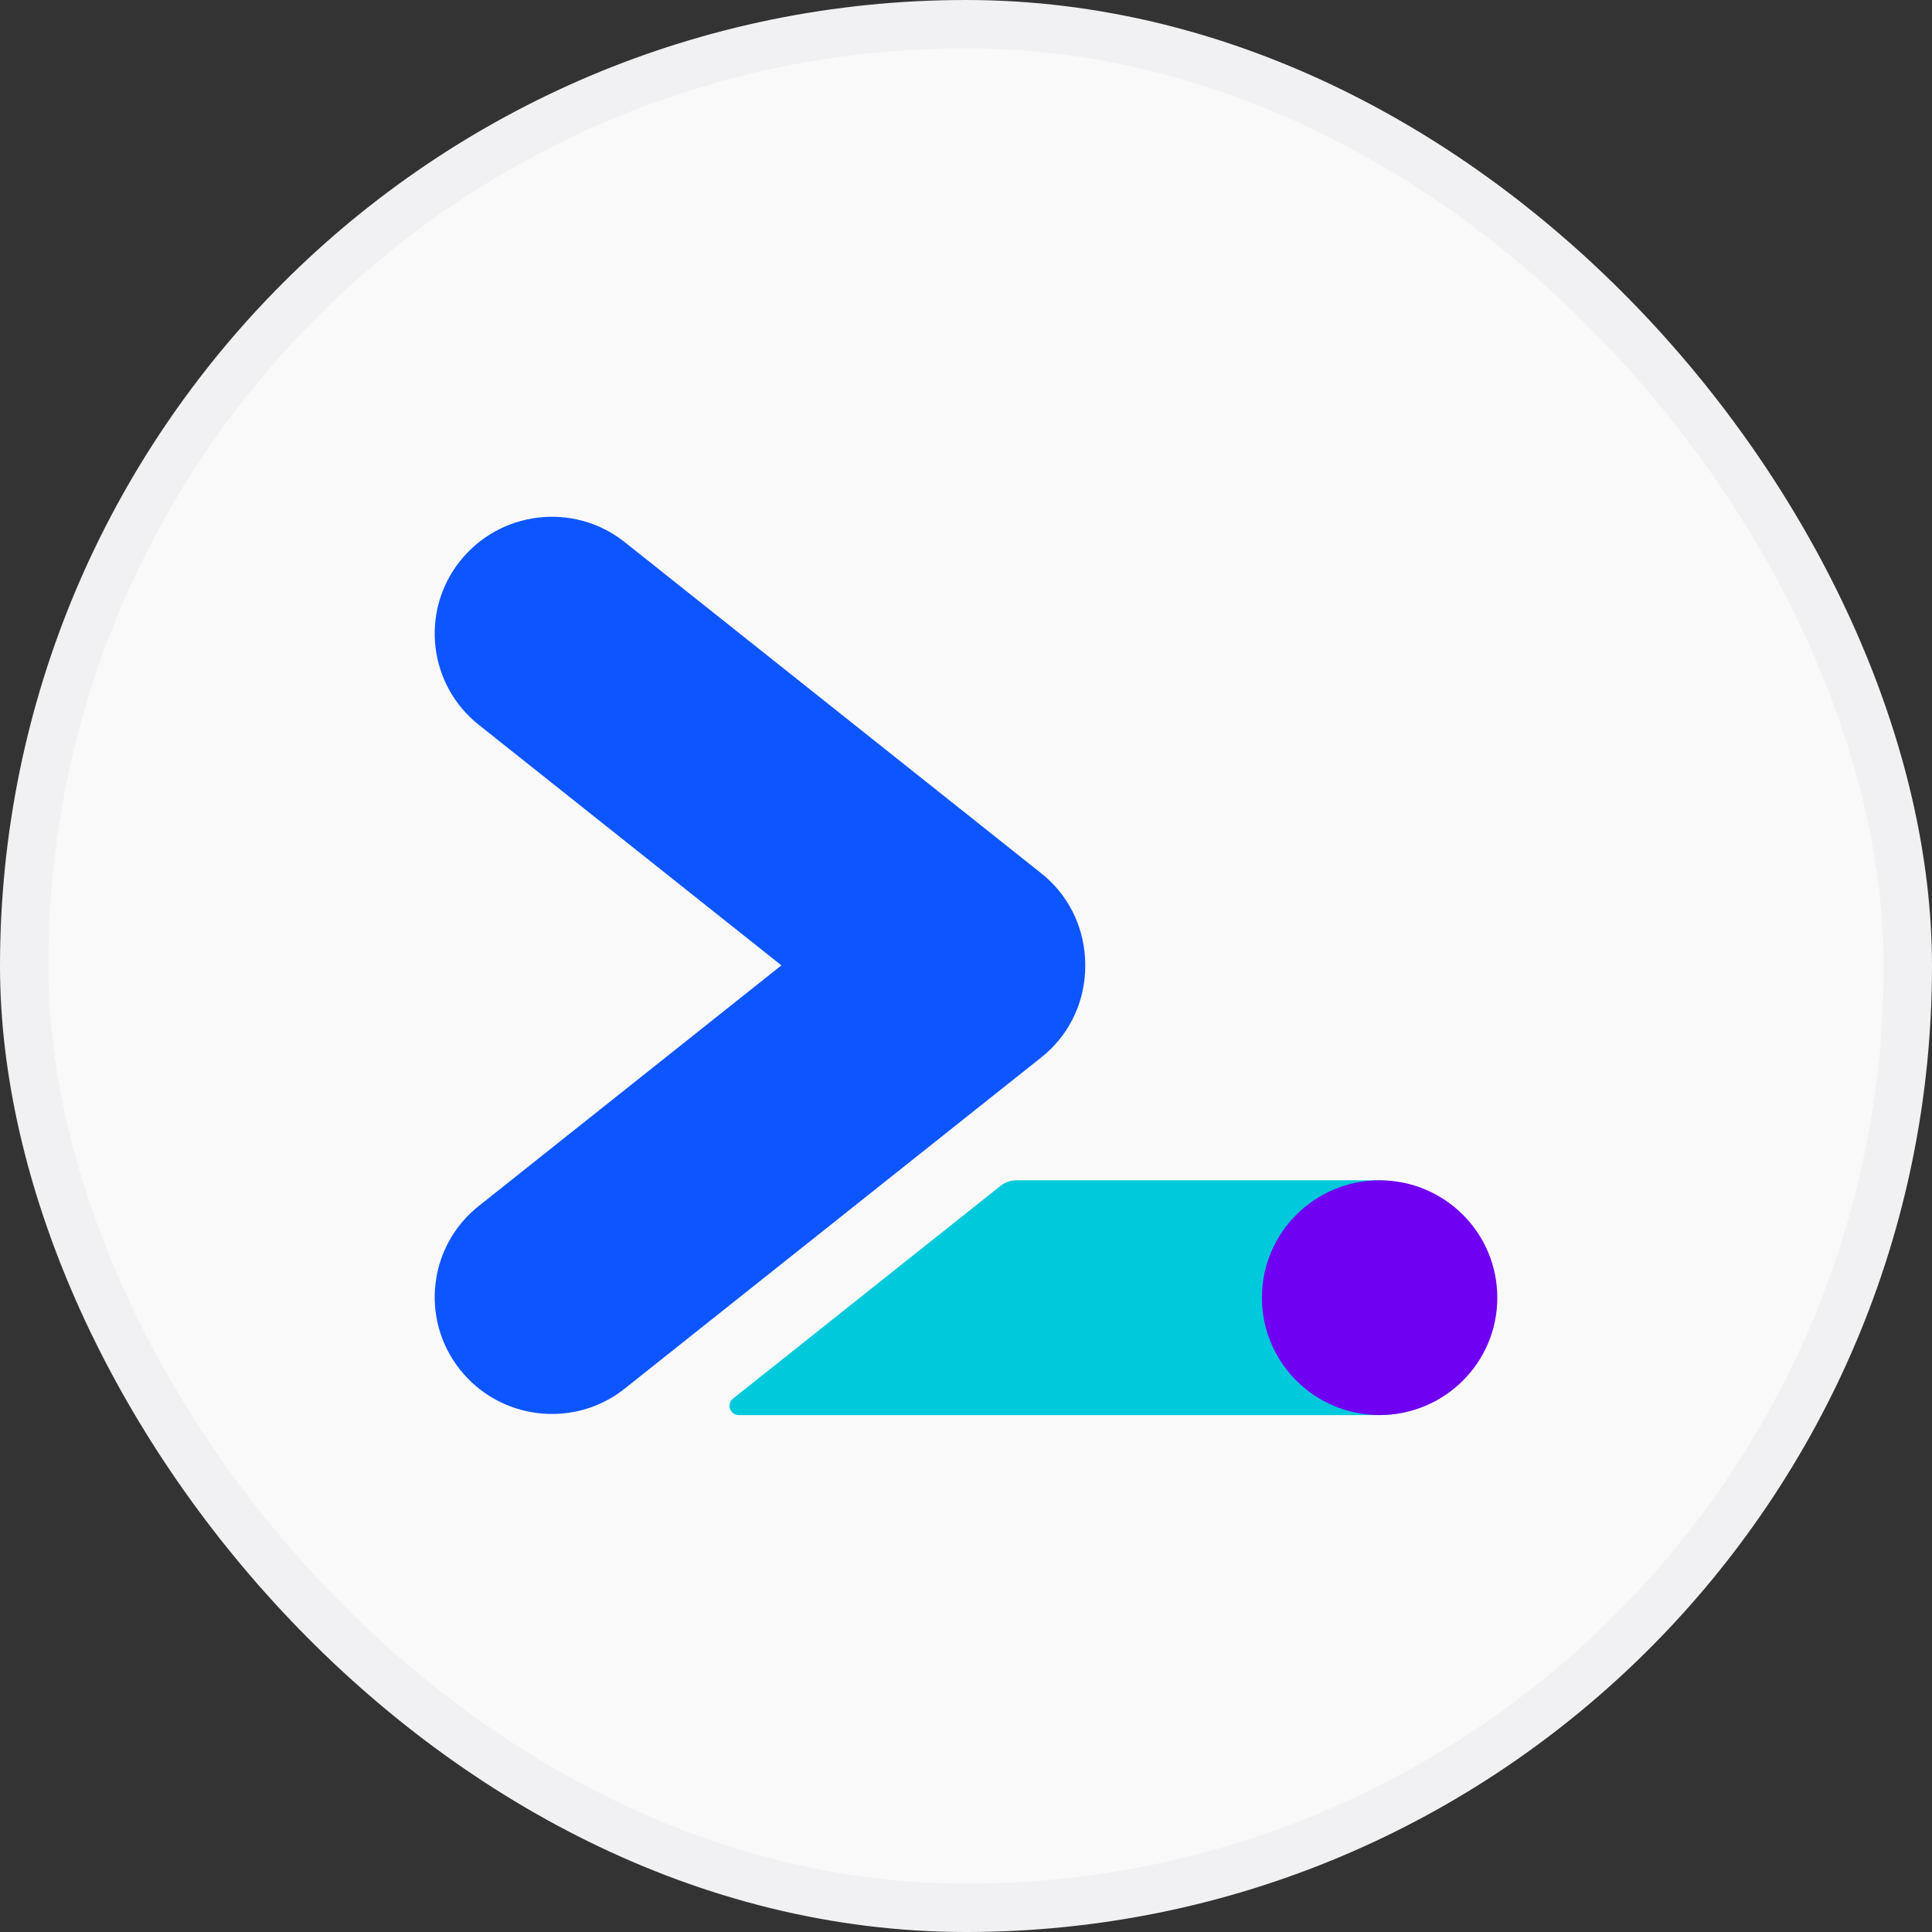 <svg width="40" height="40" viewBox="0 0 40 40" fill="none" xmlns="http://www.w3.org/2000/svg">
<rect x="0" y="0" width="40" height="40" fill="#333333" stroke="none"/>
<rect x="0.5" y="0.5" width="39" height="39" rx="19.5" fill="#F9F9F9"/>
<rect x="0.5" y="0.5" width="39" height="39" rx="19.5" stroke="#F1F1F4"/>
<g clip-path="url(#clip0_27158_267884)">
<path d="M28.478 24.437H21.045C20.925 24.437 20.809 24.477 20.715 24.552L15.177 28.956C15.033 29.069 15.114 29.298 15.297 29.298H28.563C29.874 29.298 31.053 28.121 30.961 26.705C30.877 25.413 29.776 24.437 28.478 24.437Z" fill="#00C9DB"/>
<path d="M22.465 19.84C22.465 19.834 22.464 19.827 22.463 19.82C22.422 19.156 22.11 18.512 21.543 18.069L12.92 11.213C11.867 10.39 10.344 10.576 9.517 11.626C8.691 12.677 8.875 14.195 9.927 15.018L16.178 19.987L9.927 24.957C8.875 25.779 8.691 27.298 9.517 28.348C10.344 29.398 11.867 29.584 12.92 28.761L21.544 21.904C22.111 21.462 22.423 20.817 22.464 20.153C22.465 20.147 22.465 20.14 22.466 20.133C22.468 20.084 22.469 20.036 22.469 19.986C22.469 19.938 22.468 19.889 22.465 19.84Z" fill="#0D55FF"/>
<path d="M31 26.867C31 28.21 29.91 29.297 28.562 29.297C27.217 29.297 26.127 28.209 26.127 26.867C26.127 25.525 27.217 24.437 28.562 24.437C29.91 24.437 31 25.525 31 26.867Z" fill="#7000F2"/>
</g>
<defs>
<clipPath id="clip0_27158_267884">
<rect width="22" height="18.598" fill="white" transform="translate(9 10.7)"/>
</clipPath>
</defs>
</svg>
